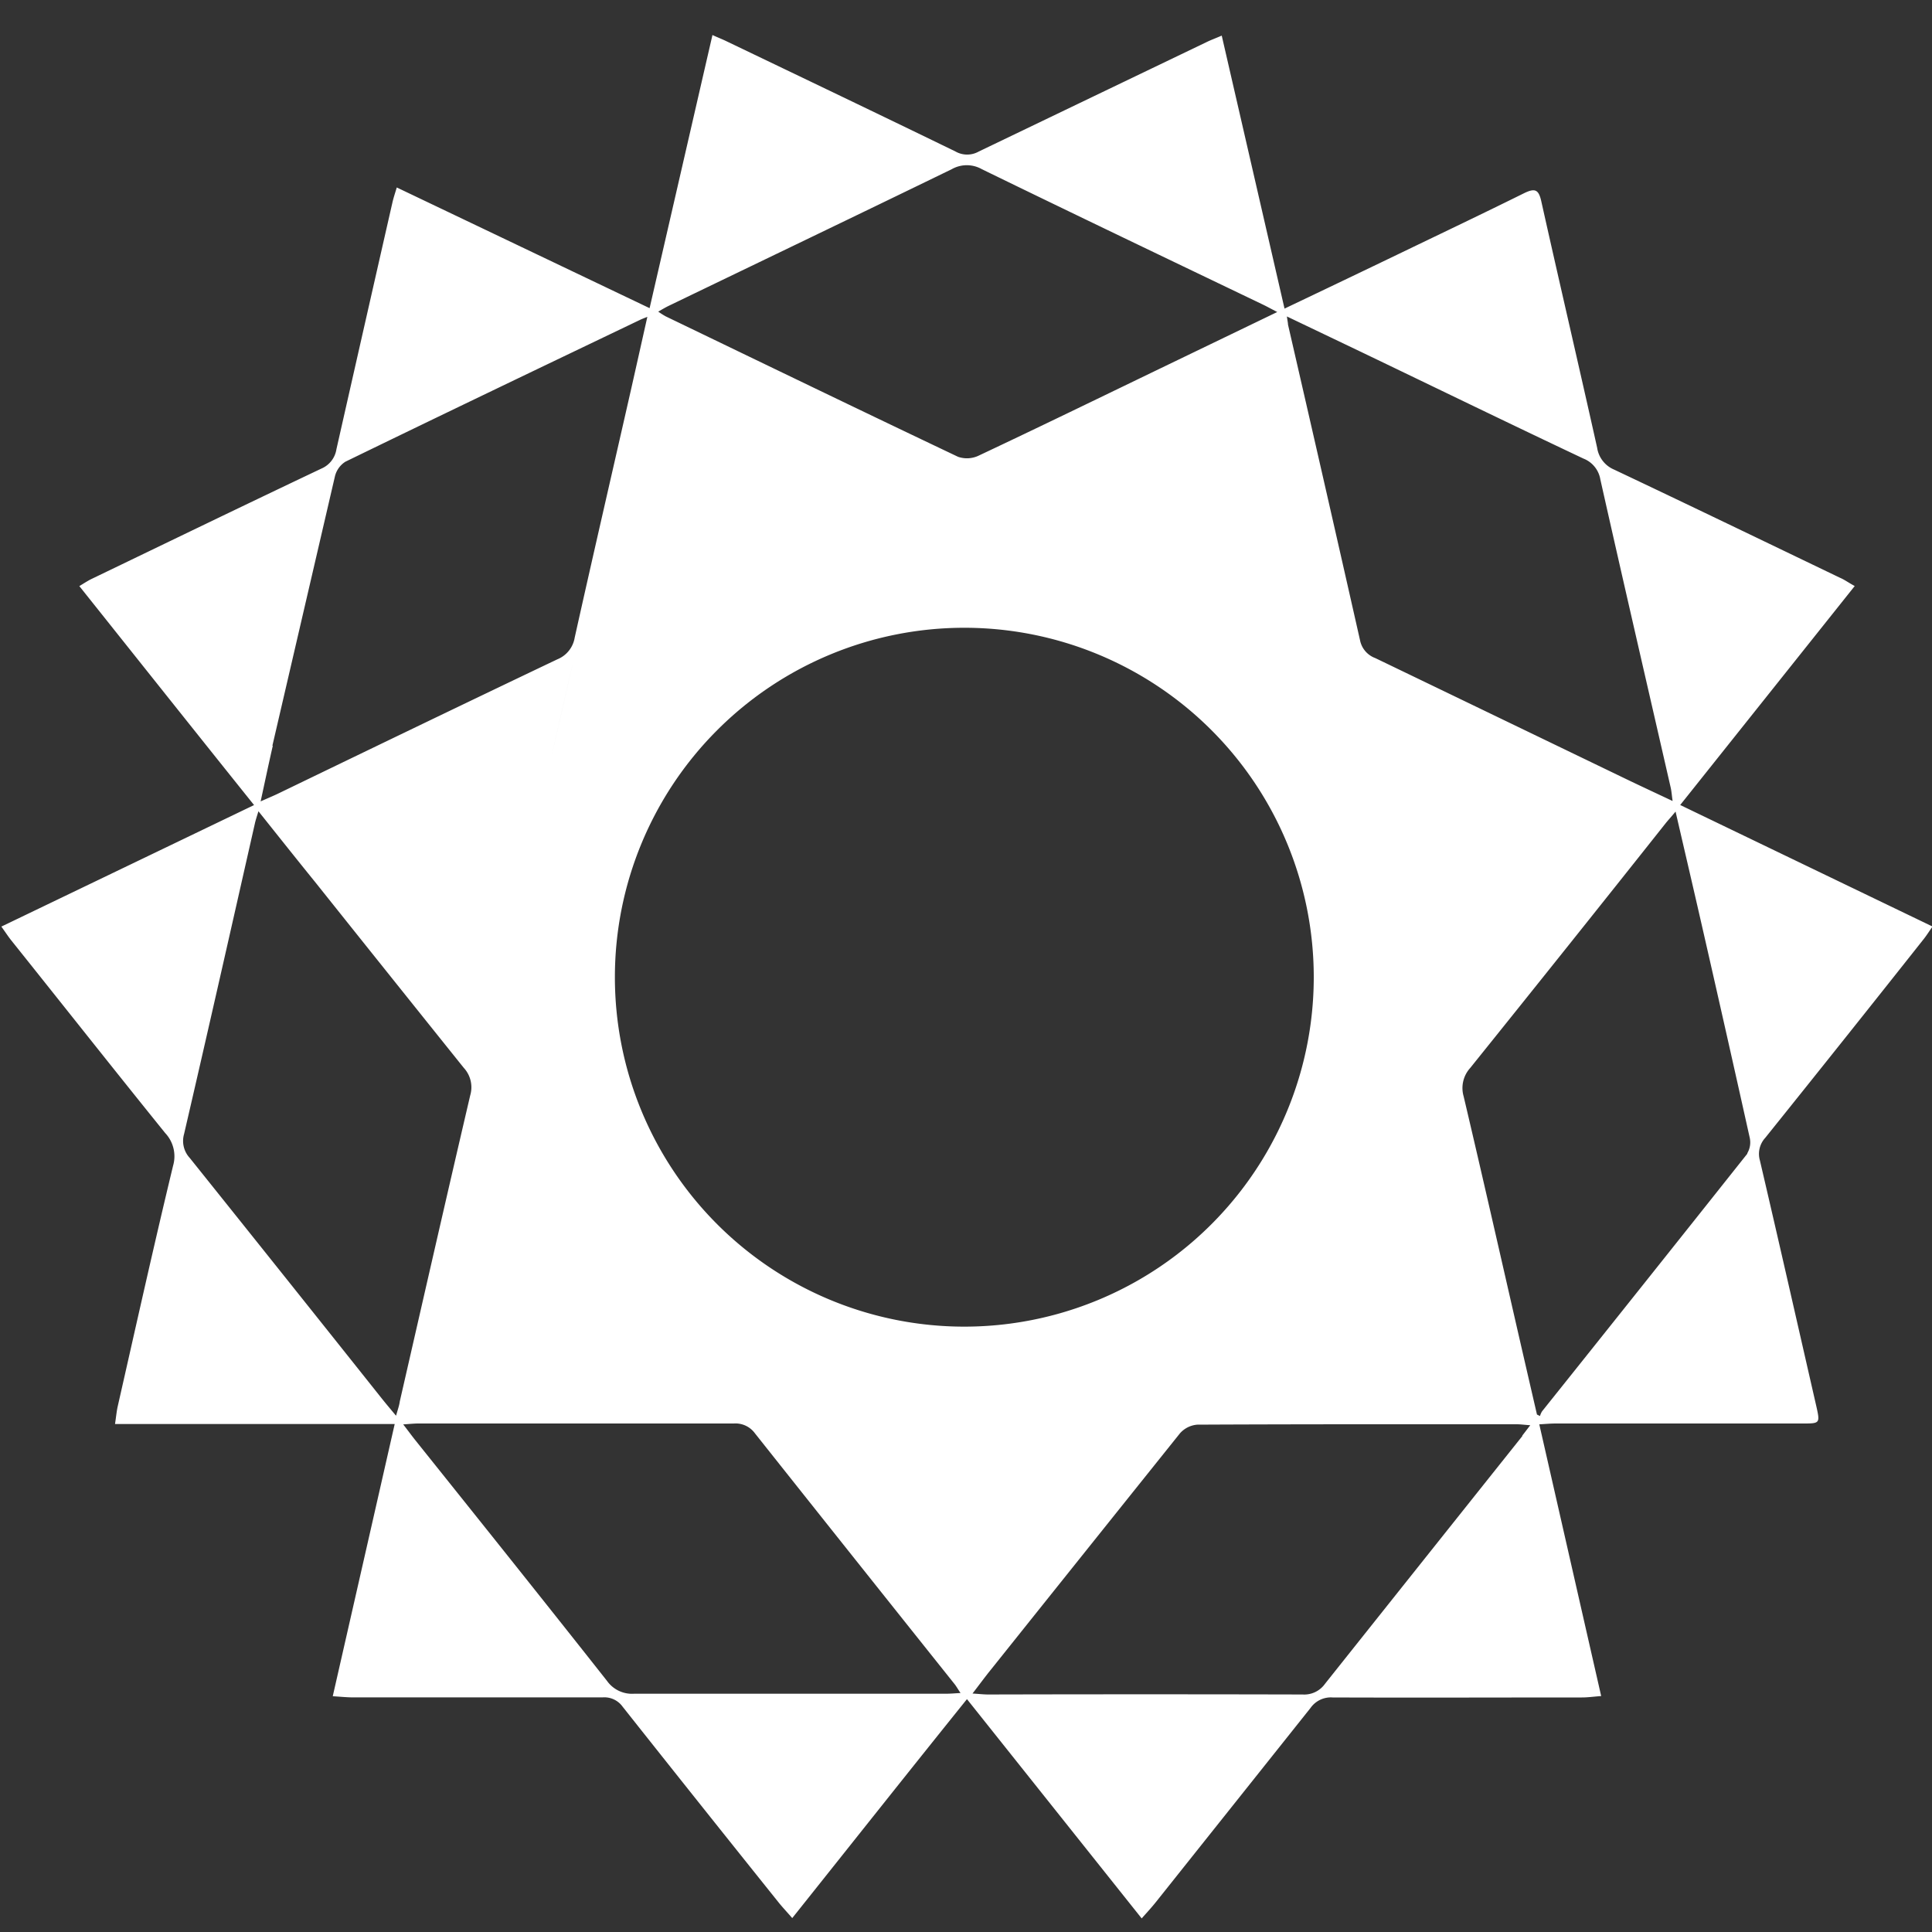 <svg id="logo" xmlns="http://www.w3.org/2000/svg" viewBox="0 0 300 300"><rect x="0" y="0" width="300" height="300" fill="#333333" stroke="none"/><defs><style>.cls-1{fill:#fff;}</style></defs><title>logo</title><path id="_Compound_Path_" data-name="&lt;Compound Path&gt;" class="cls-1" d="M298.71,145.82c.43-.54.8-1.13,1.37-1.95L260.9,125,288,91c-1-.54-1.6-1-2.28-1.28-11.69-5.62-23.36-11.25-35.08-16.8A4.38,4.38,0,0,1,248,69.51c-2.85-12.78-5.83-25.53-8.68-38.3-.41-1.81-1-2-2.6-1.24-6.28,3.11-12.59,6.12-18.9,9.16-6,2.89-12,5.76-18.36,8.79-3.28-14.27-6.49-28.23-9.75-42.39-1.05.45-1.71.69-2.34,1q-17.7,8.5-35.39,17a3.66,3.66,0,0,1-3.6,0c-11.9-5.79-23.83-11.49-35.75-17.21-.57-.27-1.15-.49-2-.88-3.28,14.24-6.49,28.21-9.76,42.41L61.61,29.11c-.3,1-.53,1.68-.68,2.36q-4.36,19.14-8.69,38.29a3.91,3.91,0,0,1-2.33,3C38,78.41,26.17,84.14,14.32,89.85c-.62.29-1.19.67-2,1.16,9.1,11.41,18,22.61,27.13,34L.21,143.88c.65.9,1.06,1.54,1.53,2.13,8,10,15.89,20,23.92,29.94A5.26,5.26,0,0,1,26.88,181c-3,12.42-5.76,24.88-8.59,37.33-.18.78-.25,1.59-.43,2.79H61.29c-3.24,14.26-6.4,28.13-9.62,42.27,1.28.08,2.23.18,3.17.18q19.36,0,38.71,0A3.49,3.49,0,0,1,96.67,265q12.08,15.25,24.24,30.42c.6.75,1.26,1.44,2.11,2.42,9.11-11.42,18-22.65,27.13-34l27.13,34.05c.89-1,1.58-1.75,2.21-2.54q12-15.06,24-30.13a3.86,3.86,0,0,1,3.43-1.64c12.91.05,25.81,0,38.71,0,.93,0,1.85-.13,3-.22-3.24-14.21-6.39-28.07-9.61-42.19,1-.06,1.78-.13,2.53-.13h38.52c2.49,0,2.55-.07,2-2.54-2.92-12.77-5.81-25.54-8.79-38.29a3.68,3.68,0,0,1,.82-3.52Q286.46,161.3,298.71,145.82Zm-87-91c11.39,5.47,22.76,11,34.17,16.39a4.22,4.22,0,0,1,2.62,3.23c3.59,16,7.28,31.92,10.93,47.88.12.54.16,1.1.29,2.06-2.48-1.17-4.63-2.17-6.76-3.19q-19.69-9.5-39.4-19a3.71,3.71,0,0,1-2.37-2.75Q205.65,74.92,200,50.4c0-.25-.07-.5-.17-1.26ZM103.86,47.48c14.65-7.07,29.31-14.1,43.93-21.21a4.74,4.74,0,0,1,4.67,0c14.5,7.07,29,14,43.59,21,.63.3,1.24.64,2.28,1.18l-18.14,8.75c-9.4,4.54-18.78,9.1-28.22,13.55a4.23,4.23,0,0,1-3.21.18c-15.17-7.21-30.28-14.52-45.4-21.81a13.52,13.52,0,0,1-1.15-.73C102.89,48,103.36,47.72,103.86,47.48Zm45.83,25.14-59.91,28.9ZM116,220,74.67,168.14Zm-41.7-52.94c5-21.74,9.82-43,14.81-64.8Zm-32-51.28Q47.15,94.89,52,74a3.73,3.73,0,0,1,1.64-2.31c15.21-7.4,30.46-14.7,45.7-22,.28-.14.58-.25,1.18-.49-.87,3.88-1.68,7.51-2.5,11.14C95.1,73.2,92.12,86.07,89.24,99a4.4,4.4,0,0,1-2.7,3.38c-14.5,6.91-29,13.91-43.44,20.89-.74.35-1.51.67-2.63,1.17C41.15,121.31,41.73,118.55,42.36,115.8Zm19.15,104c-.89-1.07-1.55-1.85-2.18-2.64Q44.41,198.46,29.46,179.8a3.88,3.88,0,0,1-.88-3.7c3.73-16.07,7.36-32.16,11-48.24.11-.5.28-1,.55-1.89,3.09,3.87,5.94,7.46,8.81,11q11.52,14.44,23.08,28.85a4.44,4.44,0,0,1,1,4.25c-3.7,15.83-7.31,31.69-10.94,47.54C62,218.25,61.77,218.85,61.51,219.81ZM146.92,263c-16.15,0-32.29,0-48.44,0a4.76,4.76,0,0,1-4.23-2c-9.88-12.52-19.86-25-29.81-37.43-.52-.65-1-1.32-1.83-2.39,1.07-.07,1.69-.14,2.32-.14,16.34,0,32.68,0,49,0a3.74,3.74,0,0,1,3.3,1.53q15.48,19.5,31,38.94c.27.34.48.73.92,1.38C148.26,262.94,147.59,263,146.92,263ZM149.69,206A54.26,54.26,0,1,1,204,151.7,54.27,54.27,0,0,1,149.69,206Zm86.69,17q-15.33,19.23-30.65,38.48a3.94,3.94,0,0,1-3.45,1.64q-24.4-.06-48.82,0c-.67,0-1.35-.08-2.45-.15,1.15-1.49,2-2.66,2.93-3.8q14.63-18.31,29.28-36.6a4,4,0,0,1,2.71-1.35c16.53-.08,33.06-.06,49.59-.06.56,0,1.13.08,2.1.15C237.08,222,236.75,222.45,236.38,222.92Zm34.94-43.85q-15.88,20-31.87,40a2.84,2.84,0,0,0-.32.73l-.47-.23q-1.44-6.23-2.87-12.45c-2.82-12.31-5.61-24.63-8.51-36.93a4.64,4.64,0,0,1,1-4.42q15.24-18.95,30.35-38c.42-.53.88-1,1.55-1.83,1.51,6.54,2.95,12.69,4.35,18.85q3.63,15.9,7.17,31.81A3.31,3.31,0,0,1,271.32,179.07Z"/></svg>